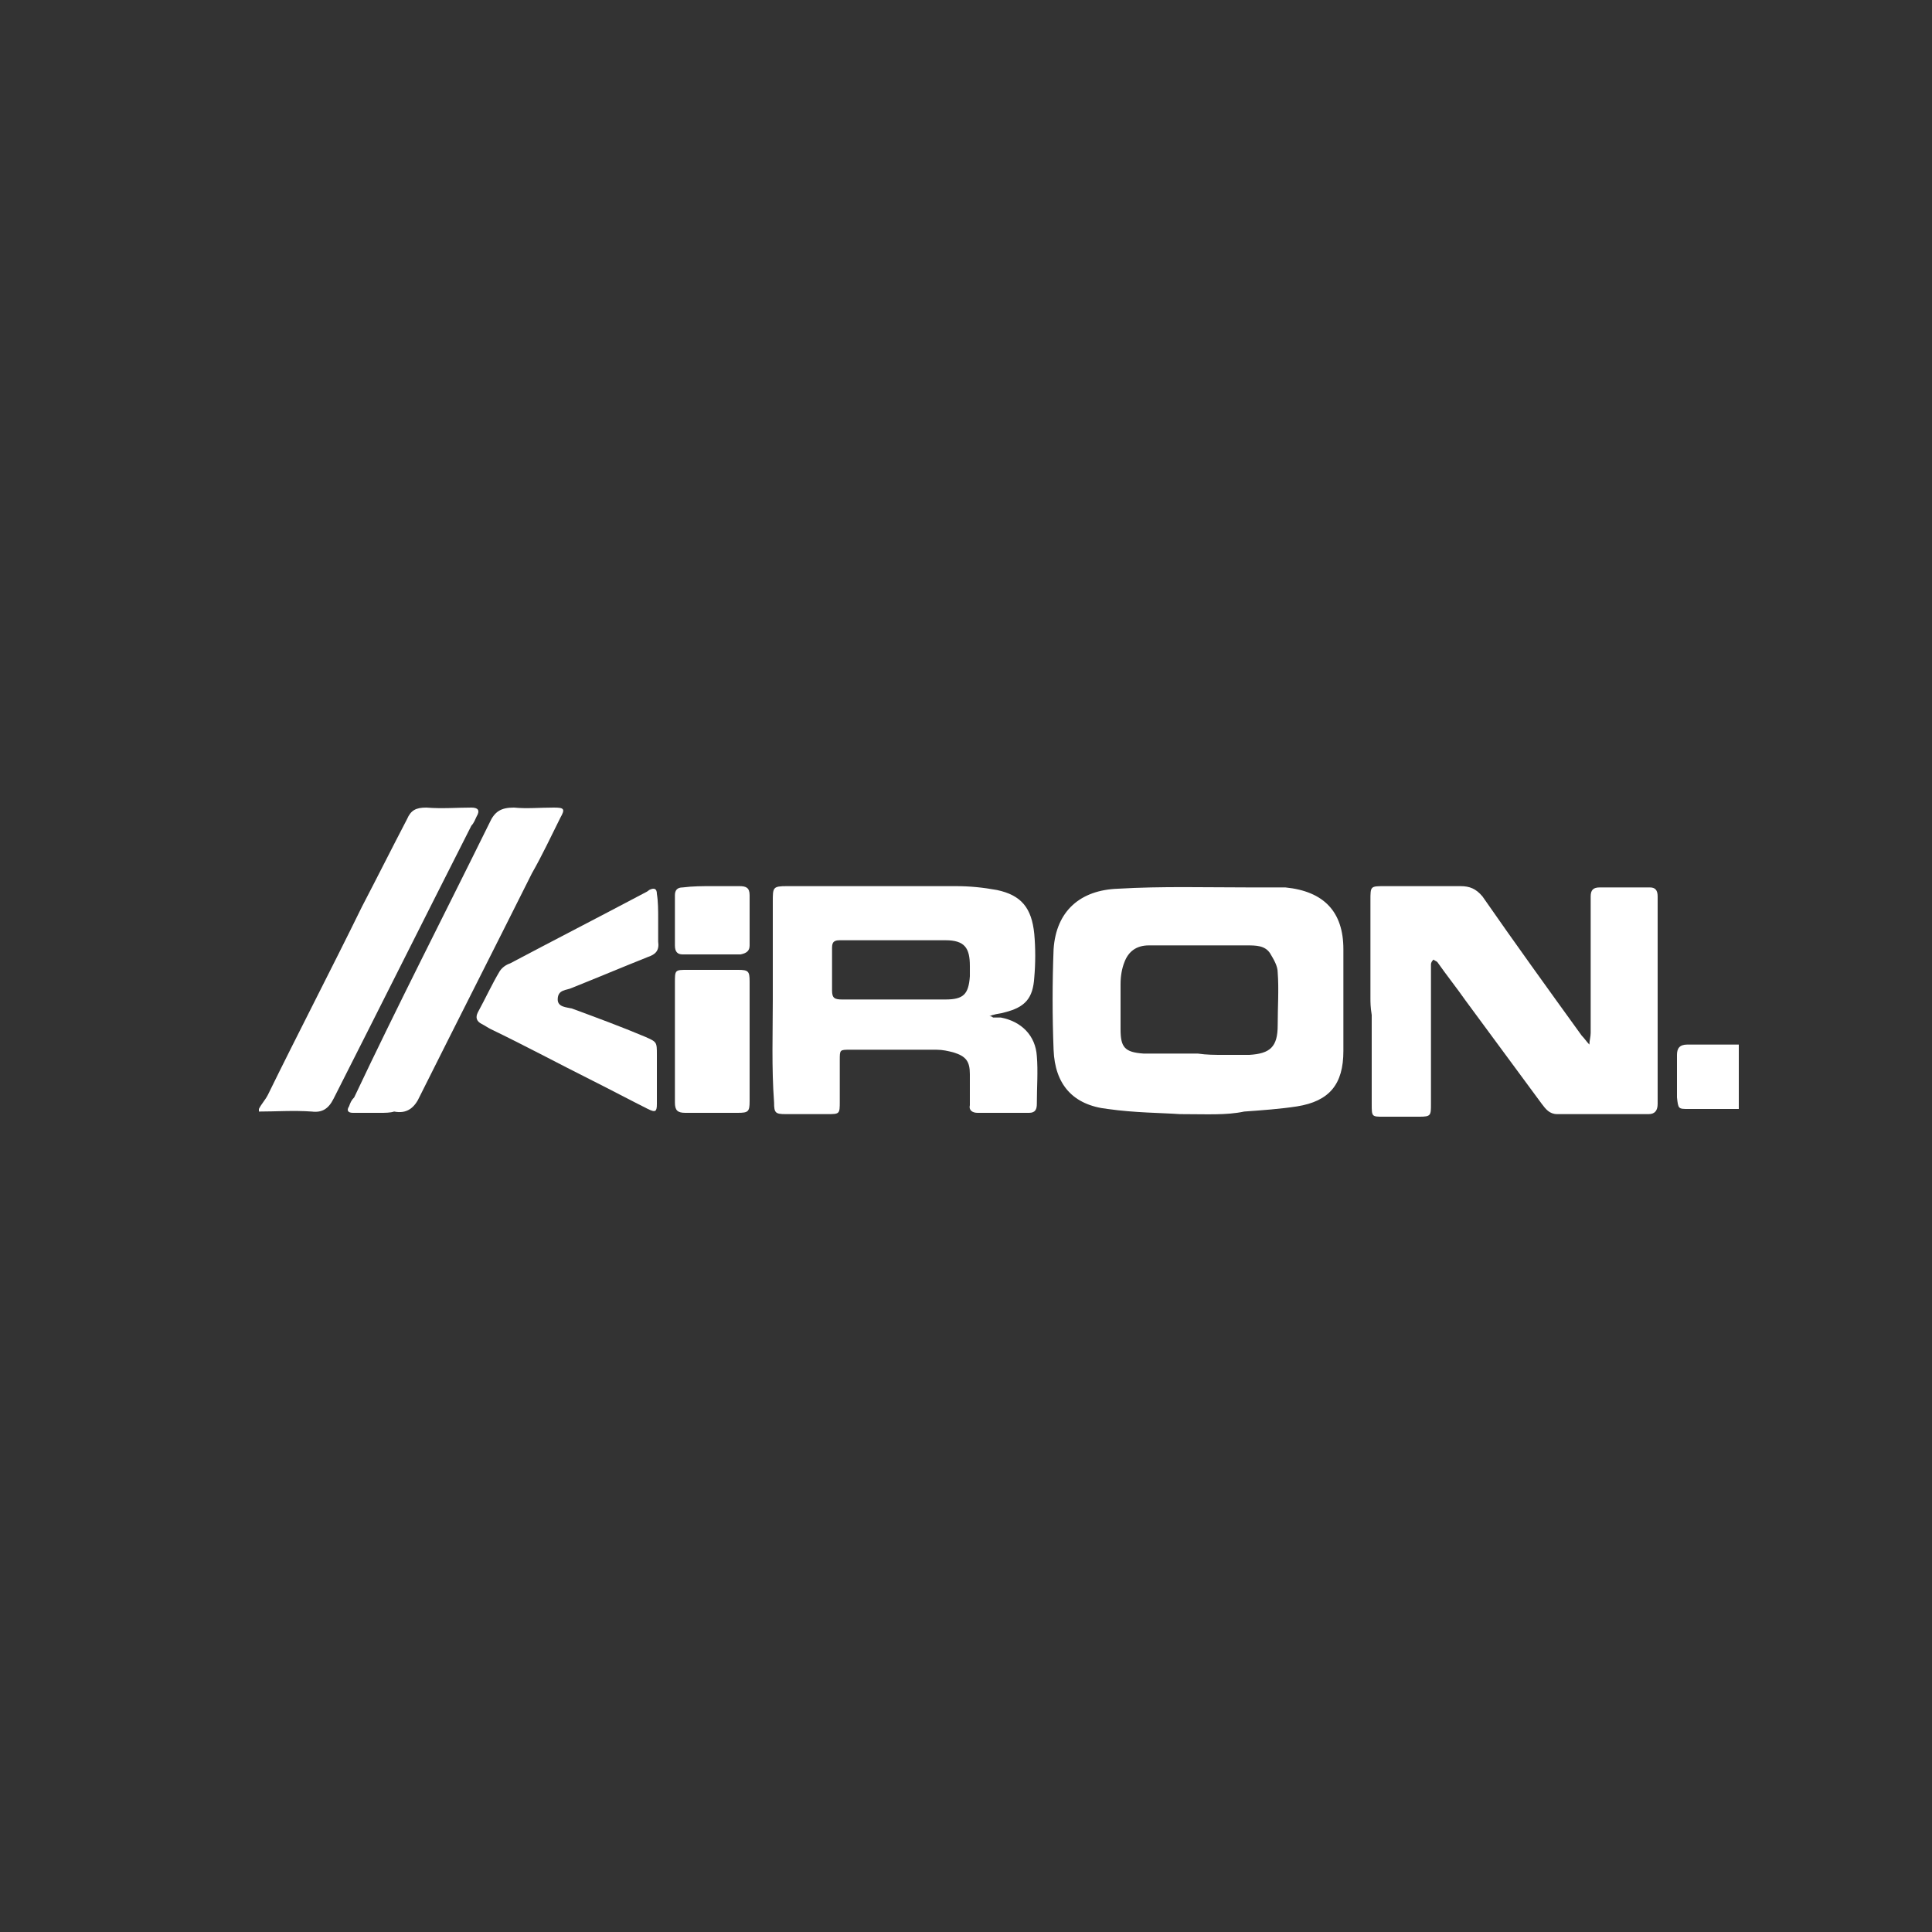 <?xml version="1.0" encoding="UTF-8"?> <!-- Generator: Adobe Illustrator 24.1.2, SVG Export Plug-In . SVG Version: 6.00 Build 0) --> <svg xmlns="http://www.w3.org/2000/svg" xmlns:xlink="http://www.w3.org/1999/xlink" version="1.1" id="Layer_1" x="0px" y="0px" viewBox="0 0 150 150" style="enable-background:new 0 0 150 150;" xml:space="preserve"><rect x="0" y="0" width="150" height="150" fill="#333333" stroke="none"/> <g> <path style="fill:#FFFFFF;" d="M20.1,86.1c0.2-0.4,0.5-0.7,0.7-1.1c2.4-4.9,4.9-9.7,7.3-14.6c1.2-2.3,2.3-4.5,3.5-6.8 c0.3-0.7,0.7-0.9,1.5-0.9c1.2,0.1,2.4,0,3.5,0c0.5,0,0.7,0.2,0.4,0.7c-0.1,0.2-0.2,0.5-0.4,0.7c-3.6,7.1-7.1,14.1-10.7,21.2 c-0.4,0.8-0.9,1.1-1.7,1c-1.4-0.1-2.8,0-4.1,0C20.1,86.3,20.1,86.2,20.1,86.1z"></path> <path style="fill:#FFFFFF;" d="M135,86.1c-1.3,0-2.6,0-3.9,0c-0.8,0-0.8,0-0.9-0.9c0-1.1,0-2.2,0-3.3c0-0.5,0.2-0.8,0.8-0.8 c1.3,0,2.7,0,4,0C135,82.8,135,84.5,135,86.1z"></path> <path style="fill:#FFFFFF;" d="M106.4,77.5c0-2.5,0-5,0-7.6c0-1.1,0-1.1,1.1-1.1c2,0,3.9,0,5.9,0c0.7,0,1.2,0.2,1.7,0.8 c2.5,3.6,5.1,7.2,7.7,10.8c0.2,0.2,0.4,0.5,0.6,0.7c0-0.3,0.1-0.6,0.1-0.9c0-3.3,0-6.5,0-9.8c0-0.3,0-0.6,0-0.8 c0-0.5,0.2-0.7,0.7-0.7c1.3,0,2.6,0,3.9,0c0.4,0,0.6,0.2,0.6,0.7c0,0.2,0,0.5,0,0.7c0,4.9,0,9.8,0,14.8c0,0.2,0,0.4,0,0.6 c0,0.5-0.2,0.8-0.7,0.8c-2.4,0-4.7,0-7.1,0c-0.6,0-0.9-0.4-1.2-0.8c-2-2.7-3.9-5.3-5.9-8c-0.7-1-1.5-2-2.2-3 c-0.1-0.1-0.2-0.1-0.3-0.2c-0.1,0.1-0.2,0.2-0.2,0.4c0,1.9,0,3.7,0,5.6c0,1.7,0,3.5,0,5.2c0,0.9,0,1-0.9,1c-0.9,0-1.9,0-2.8,0 c-0.9,0-0.9,0-0.9-1c0-2.3,0-4.6,0-6.9C106.4,78.2,106.4,77.8,106.4,77.5z"></path> <path style="fill:#FFFFFF;" d="M91.6,86.5c-1.4-0.1-3.5-0.1-5.6-0.4c-2.7-0.3-4.1-1.9-4.2-4.6c-0.1-2.6-0.1-5.2,0-7.8 c0.2-3,2.1-4.6,5-4.7c3.4-0.2,6.8-0.1,10.3-0.1c0.6,0,1.2,0,1.8,0c0.3,0,0.6,0,0.9,0c3,0.3,4.5,1.9,4.5,4.8c0,2.6,0,5.3,0,7.9 c0,2.6-1.1,3.9-3.6,4.3c-1.3,0.2-2.7,0.3-4.1,0.4C95.2,86.6,93.7,86.5,91.6,86.5z M93,81.8C93,81.8,93,81.8,93,81.8 c0.7,0.1,1.3,0.1,2,0.1c0.7,0,1.3,0,2,0c1.6-0.1,2.2-0.6,2.2-2.3c0-1.4,0.1-2.8,0-4.1c0-0.5-0.3-1-0.6-1.5 c-0.4-0.6-1.1-0.6-1.8-0.6c-2.5,0-5,0-7.6,0c-1,0-1.6,0.5-1.9,1.3c-0.2,0.5-0.3,1.1-0.3,1.7c0,1.2,0,2.4,0,3.5 c0,1.4,0.3,1.8,1.8,1.9C90.2,81.8,91.6,81.8,93,81.8z"></path> <path style="fill:#FFFFFF;" d="M60,77.6c0-2.5,0-5,0-7.6c0-1.1,0-1.2,1.1-1.2c4.4,0,8.7,0,13.1,0c1.1,0,2.1,0.1,3.2,0.3 c1.9,0.4,2.7,1.4,2.9,3.4c0.1,1.1,0.1,2.3,0,3.4c-0.1,1.6-0.7,2.3-2.3,2.7c-0.3,0.1-0.6,0.1-0.9,0.2c-0.1,0-0.2,0.1-0.3,0.1 c0.1,0,0.2,0,0.3,0.1c0.2,0,0.4,0,0.6,0c1.6,0.3,2.7,1.4,2.8,3c0.1,1.2,0,2.4,0,3.7c0,0.4-0.1,0.7-0.6,0.7c-1.3,0-2.7,0-4,0 c-0.4,0-0.7-0.2-0.6-0.6c0-0.8,0-1.6,0-2.4c0-1-0.3-1.4-1.3-1.7c-0.4-0.1-0.8-0.2-1.3-0.2c-2.2,0-4.5,0-6.7,0c-0.8,0-0.8,0-0.8,0.8 c0,1.1,0,2.1,0,3.2c0,1,0,1-1,1c-1.1,0-2.1,0-3.2,0c-0.8,0-0.9-0.1-0.9-0.9C59.9,82.9,60,80.2,60,77.6z M69.4,77.6 C69.4,77.6,69.4,77.6,69.4,77.6c1.3,0,2.7,0,4,0c1.4,0,1.8-0.4,1.9-1.8c0-0.3,0-0.5,0-0.8c0-1.4-0.4-2-1.9-2c-2.7,0-5.5,0-8.2,0 c-0.6,0-0.6,0.3-0.6,0.7c0,1.1,0,2.1,0,3.2c0,0.6,0.2,0.7,0.8,0.7C66.7,77.6,68,77.6,69.4,77.6z"></path> <path style="fill:#FFFFFF;" d="M29.5,86.4c-0.7,0-1.4,0-2.1,0c-0.4,0-0.5-0.2-0.3-0.5c0.1-0.3,0.2-0.5,0.4-0.7 C30.9,78,34.5,71,38,63.9c0.4-0.9,0.9-1.2,1.9-1.2c1,0.1,2,0,3.1,0c0.8,0,0.9,0.1,0.5,0.8c-0.7,1.4-1.4,2.9-2.2,4.3 c-2.9,5.8-5.8,11.5-8.7,17.3c-0.4,0.9-1,1.4-2,1.2C30.3,86.4,29.9,86.4,29.5,86.4C29.5,86.4,29.5,86.4,29.5,86.4z"></path> <path style="fill:#FFFFFF;" d="M51.1,71.3c0,0.6,0,1.2,0,1.8c0.1,0.7-0.2,1-0.8,1.2c-2,0.8-3.9,1.6-5.9,2.4 c-0.4,0.2-1.1,0.1-1.1,0.9c0,0.6,0.7,0.6,1.1,0.7c1.9,0.7,3.8,1.4,5.7,2.2c0.9,0.4,0.9,0.4,0.9,1.4c0,1.3,0,2.5,0,3.8 c0,0.6-0.1,0.7-0.7,0.4c-1.4-0.7-2.9-1.5-4.3-2.2c-2.6-1.3-5.2-2.7-7.9-4c-0.2-0.1-0.5-0.3-0.7-0.4c-0.4-0.2-0.5-0.5-0.3-0.9 c0.6-1.1,1.1-2.2,1.7-3.2c0.2-0.3,0.5-0.5,0.8-0.6c3.4-1.8,6.9-3.6,10.3-5.4c0.2-0.1,0.4-0.2,0.5-0.3c0.4-0.2,0.6-0.1,0.6,0.3 C51.1,70,51.1,70.7,51.1,71.3C51.1,71.3,51.1,71.3,51.1,71.3z"></path> <path style="fill:#FFFFFF;" d="M52.4,80.9c0-1.5,0-3.1,0-4.6c0-1,0-1,1-1c1.3,0,2.6,0,3.9,0c0.8,0,0.9,0.1,0.9,0.9 c0,3.1,0,6.2,0,9.3c0,0.8-0.1,0.9-0.9,0.9c-1.4,0-2.8,0-4.1,0c-0.6,0-0.8-0.2-0.8-0.8C52.4,84.1,52.4,82.5,52.4,80.9 C52.4,80.9,52.4,80.9,52.4,80.9z"></path> <path style="fill:#FFFFFF;" d="M55.3,68.8c0.7,0,1.4,0,2.1,0c0.5,0,0.8,0.1,0.8,0.7c0,1.3,0,2.6,0,3.9c0,0.4-0.2,0.6-0.7,0.7 c-1.5,0-3,0-4.5,0c-0.4,0-0.6-0.2-0.6-0.7c0-1.3,0-2.6,0-3.9c0-0.4,0.2-0.6,0.6-0.6C53.8,68.8,54.5,68.8,55.3,68.8 C55.3,68.8,55.3,68.8,55.3,68.8z"></path> </g> </svg> 